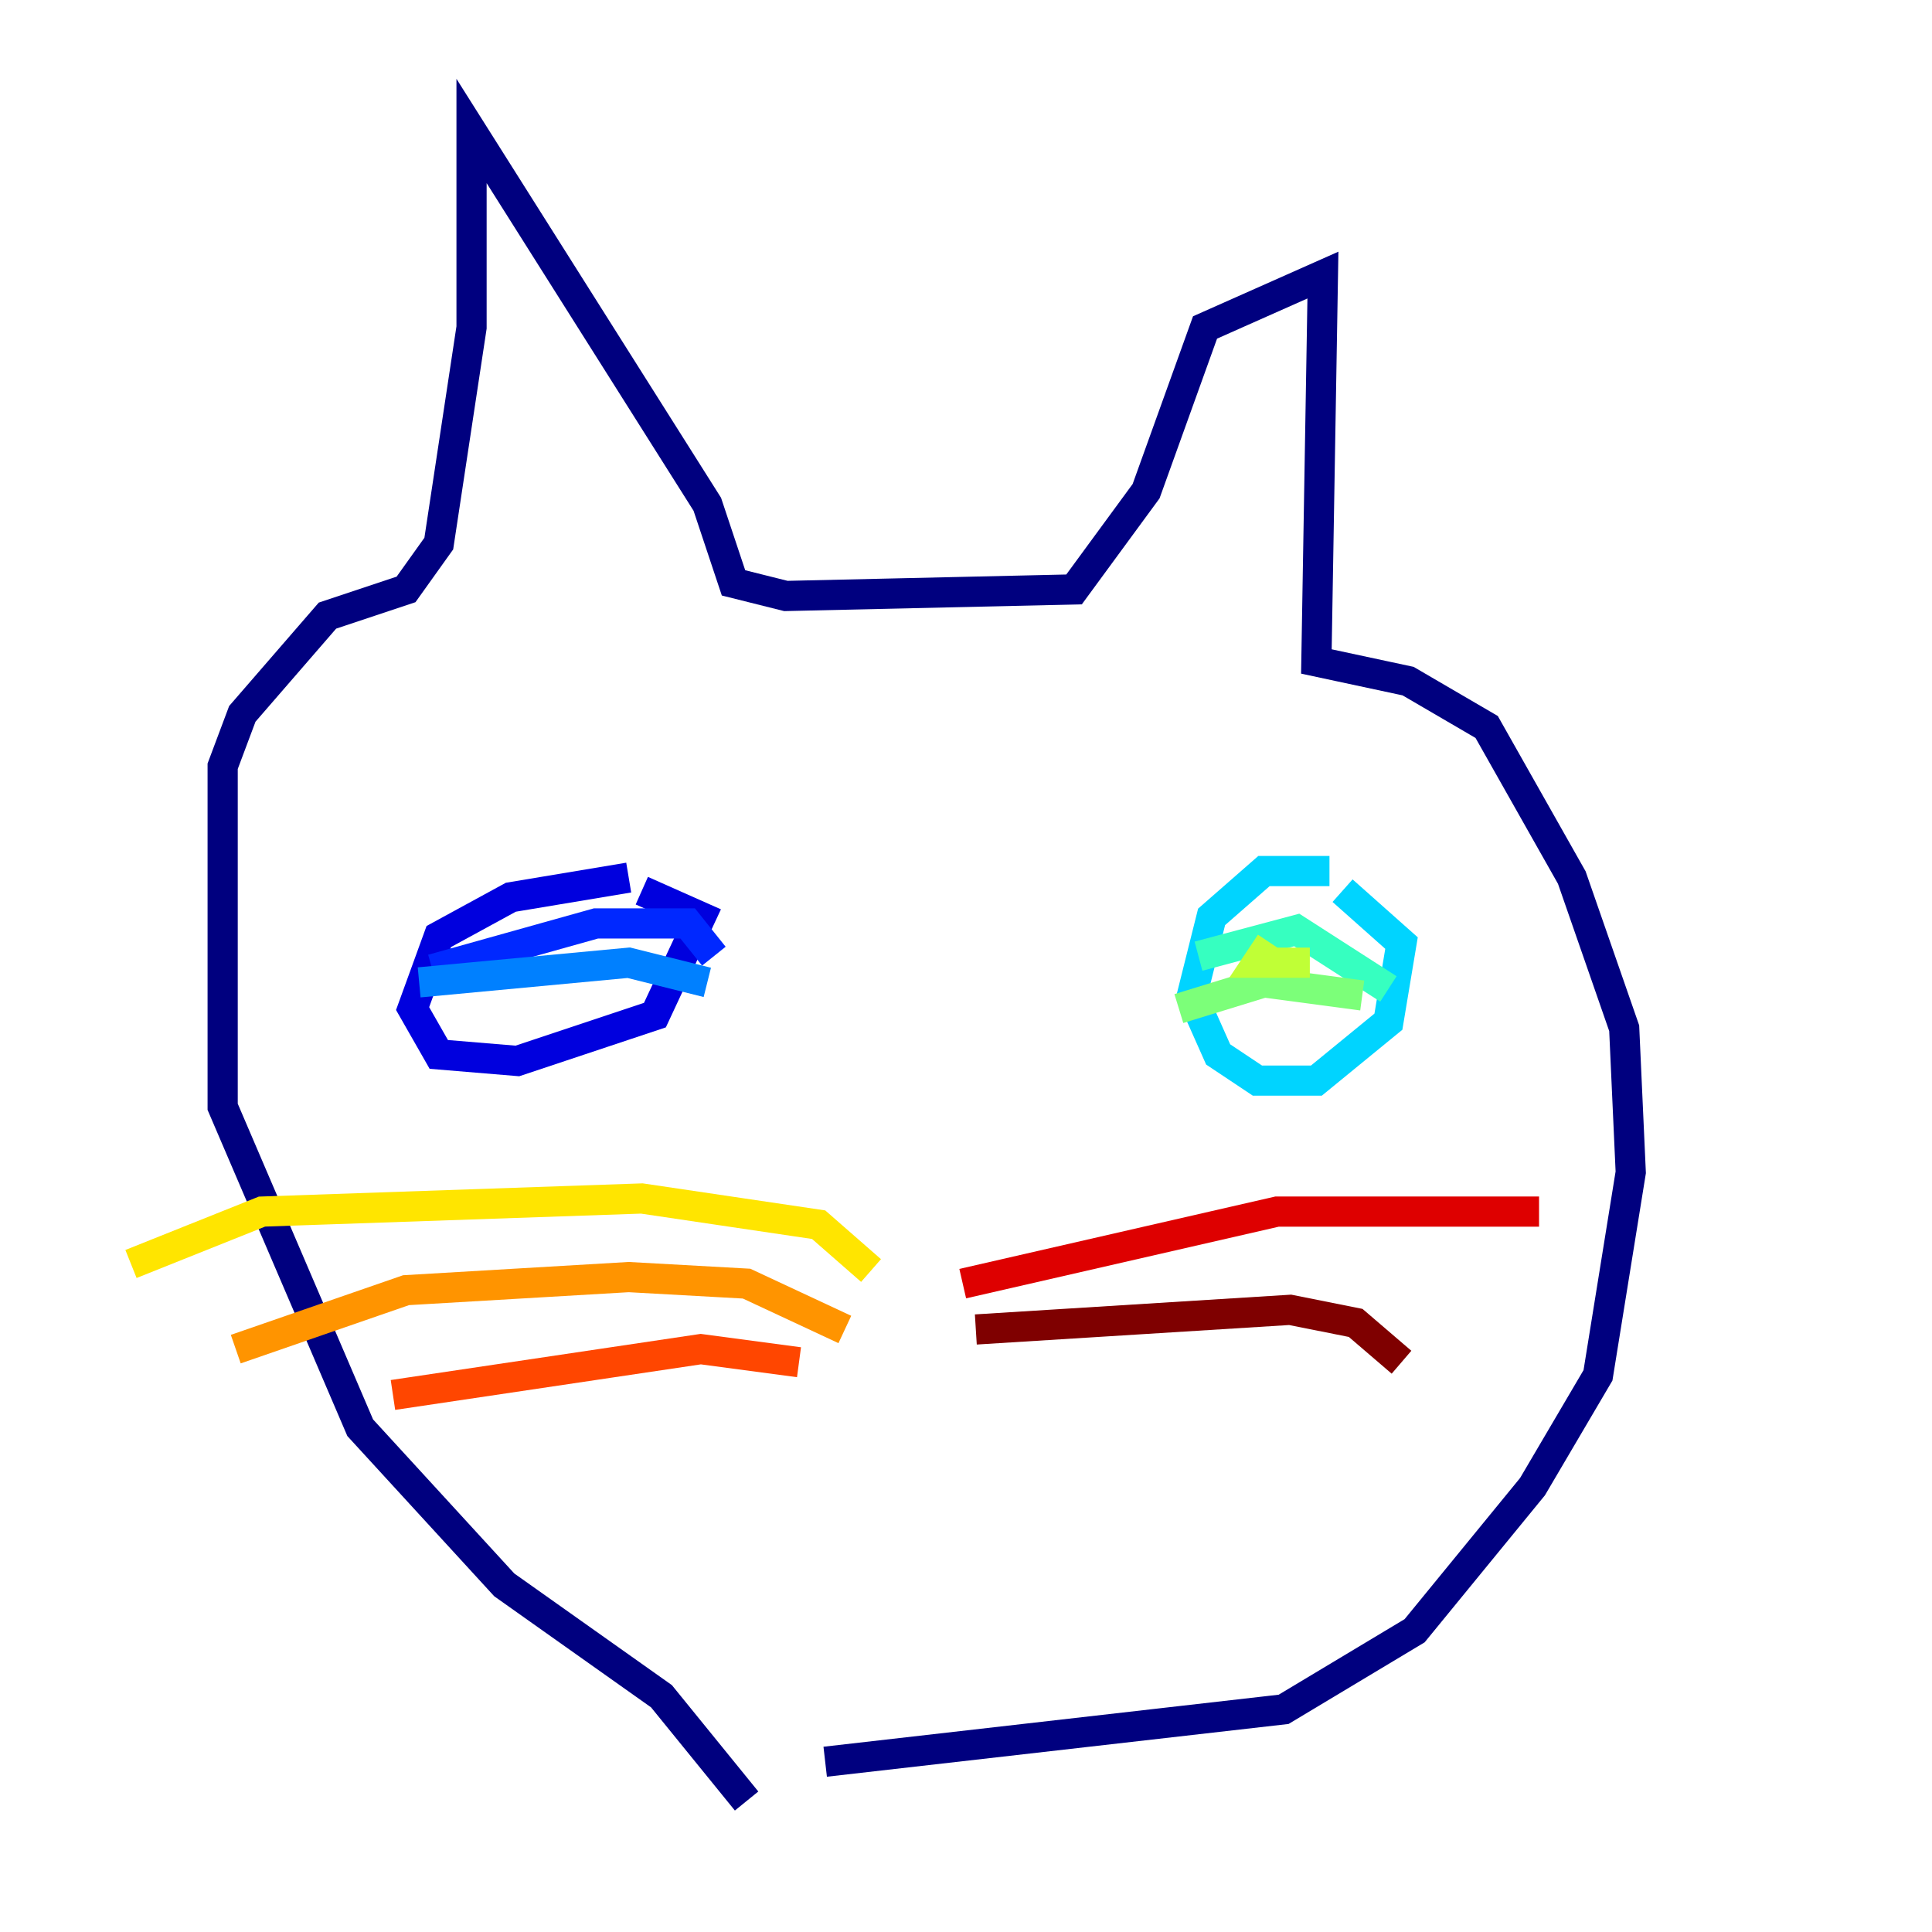 <?xml version="1.0" encoding="utf-8" ?>
<svg baseProfile="tiny" height="128" version="1.2" viewBox="0,0,128,128" width="128" xmlns="http://www.w3.org/2000/svg" xmlns:ev="http://www.w3.org/2001/xml-events" xmlns:xlink="http://www.w3.org/1999/xlink"><defs /><polyline fill="none" points="49.464,119.322 43.824,112.38 33.41,105.003 23.864,94.59 14.752,73.329 14.752,50.766 16.054,47.295 21.695,40.786 26.902,39.051 29.071,36.014 31.241,21.695 31.241,8.678 46.861,33.41 48.597,38.617 52.068,39.485 71.159,39.051 75.932,32.542 79.837,21.695 87.647,18.224 87.214,43.824 93.288,45.125 98.495,48.163 104.136,58.142 107.607,68.122 108.041,77.668 105.871,91.119 101.532,98.495 93.722,108.041 85.044,113.248 54.671,116.719" stroke="#00007f" stroke-width="2" /><polyline fill="none" points="41.654,58.142 33.844,59.444 29.071,62.047 27.336,66.82 29.071,69.858 34.278,70.291 43.39,67.254 46.427,60.746 42.522,59.01" stroke="#0000de" stroke-width="2" /><polyline fill="none" points="28.637,64.217 39.485,61.18 45.559,61.18 47.295,63.349" stroke="#0028ff" stroke-width="2" /><polyline fill="none" points="27.77,65.085 41.654,63.783 46.861,65.085" stroke="#0080ff" stroke-width="2" /><polyline fill="none" points="88.081,57.709 83.742,57.709 80.271,60.746 78.969,65.953 80.705,69.858 83.308,71.593 87.214,71.593 91.986,67.688 92.854,62.481 88.949,59.01" stroke="#00d4ff" stroke-width="2" /><polyline fill="none" points="79.403,63.349 85.912,61.614 91.986,65.519" stroke="#36ffc0" stroke-width="2" /><polyline fill="none" points="78.102,66.82 83.742,65.085 90.251,65.953" stroke="#7cff79" stroke-width="2" /><polyline fill="none" points="84.176,62.481 83.308,63.783 86.78,63.783" stroke="#c0ff36" stroke-width="2" /><polyline fill="none" points="57.709,84.176 54.237,81.139 42.522,79.403 17.356,80.271 8.678,83.742" stroke="#ffe500" stroke-width="2" /><polyline fill="none" points="55.973,88.081 49.464,85.044 41.654,84.61 26.902,85.478 15.62,89.383" stroke="#ff9400" stroke-width="2" /><polyline fill="none" points="52.936,90.251 46.427,89.383 26.034,92.42" stroke="#ff4600" stroke-width="2" /><polyline fill="none" points="63.783,85.044 84.61,80.271 101.966,80.271" stroke="#de0000" stroke-width="2" /><polyline fill="none" points="64.651,88.081 85.478,86.78 89.817,87.647 92.854,90.251" stroke="#7f0000" stroke-width="2" /></svg>